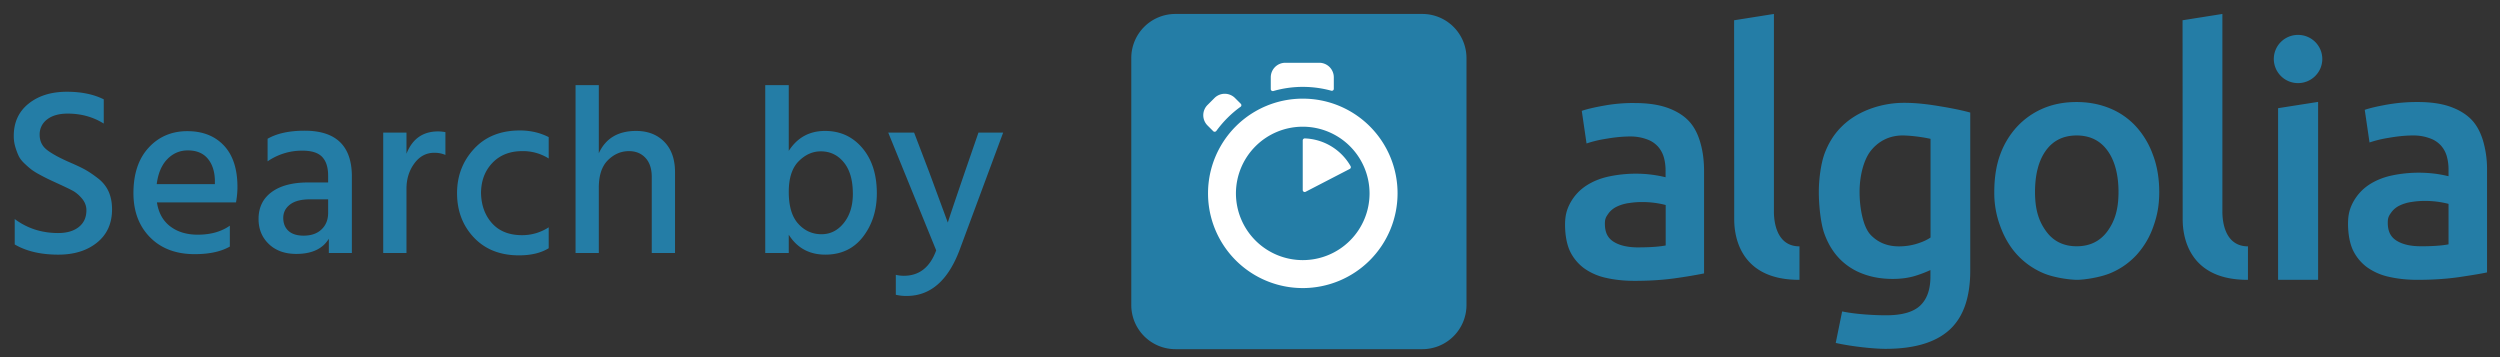 <svg xmlns="http://www.w3.org/2000/svg" width="168" height="24" version="1.1" id="svg10"><rect width="100%" height="100%" fill="#333333" stroke="none"/><g fill="none" id="g8"><path fill="#247da6" d="M78.988.938h16.594a2.968 2.968 0 012.966 2.966V20.5a2.967 2.967 0 01-2.966 2.964H78.988a2.967 2.967 0 01-2.966-2.964V3.897A2.961 2.961 0 0178.988.938zm41.937 17.866c-4.386.02-4.386-3.54-4.386-4.106l-.007-13.336 2.675-.424v13.254c0 .322 0 2.358 1.718 2.364v2.248zm-10.846-2.18c.821 0 1.43-.047 1.855-.129v-2.719a6.334 6.334 0 00-1.574-.199 5.7 5.7 0 00-.897.069 2.699 2.699 0 00-.814.24c-.24.116-.439.28-.582.491-.15.212-.219.335-.219.656 0 .628.219.991.616 1.23s.938.362 1.615.362zm-.233-9.7c.883 0 1.629.109 2.231.328.602.218 1.088.525 1.444.915.363.396.609.922.76 1.483.157.56.232 1.175.232 1.85v6.874a32.5 32.5 0 01-1.868.314c-.834.123-1.772.185-2.813.185-.69 0-1.327-.069-1.895-.198a4.001 4.001 0 01-1.471-.636 3.085 3.085 0 01-.951-1.134c-.226-.465-.343-1.12-.343-1.803 0-.656.13-1.073.384-1.525a3.24 3.24 0 011.047-1.106c.445-.287.95-.492 1.532-.615a8.8 8.8 0 011.82-.185 8.404 8.404 0 011.972.24v-.438c0-.307-.035-.6-.11-.874a1.88 1.88 0 00-.384-.73 1.784 1.784 0 00-.724-.493 3.164 3.164 0 00-1.143-.205c-.616 0-1.177.075-1.69.164a7.735 7.735 0 00-1.26.307l-.321-2.192c.335-.117.834-.233 1.478-.349a10.98 10.98 0 012.073-.178zm52.842 9.626c.822 0 1.43-.048 1.854-.13V13.7a6.347 6.347 0 00-1.574-.199c-.294 0-.595.021-.896.069a2.7 2.7 0 00-.814.24 1.46 1.46 0 00-.582.491c-.15.212-.218.335-.218.656 0 .628.218.991.615 1.23.404.245.938.362 1.615.362zm-.226-9.694c.883 0 1.629.108 2.231.327.602.219 1.088.526 1.444.915.355.39.609.923.759 1.483a6.8 6.8 0 01.233 1.852v6.873c-.41.088-1.034.19-1.868.314-.834.123-1.772.184-2.813.184-.69 0-1.327-.068-1.895-.198a4.001 4.001 0 01-1.471-.635 3.085 3.085 0 01-.951-1.134c-.226-.465-.343-1.12-.343-1.804 0-.656.13-1.073.384-1.524.26-.45.608-.82 1.047-1.107.445-.286.95-.491 1.532-.614a8.803 8.803 0 012.751-.13c.329.034.671.096 1.04.185v-.437a3.3 3.3 0 00-.109-.875 1.873 1.873 0 00-.384-.731 1.784 1.784 0 00-.724-.492 3.165 3.165 0 00-1.143-.205c-.616 0-1.177.075-1.69.164a7.75 7.75 0 00-1.26.307l-.321-2.193c.335-.116.834-.232 1.478-.348a11.633 11.633 0 012.073-.177zm-8.034-1.271a1.626 1.626 0 01-1.628-1.62c0-.895.725-1.62 1.628-1.62.904 0 1.63.725 1.63 1.62 0 .895-.733 1.62-1.63 1.62zm1.348 13.22h-2.689V7.27l2.69-.423v11.956zm-4.714 0c-4.386.02-4.386-3.54-4.386-4.107l-.008-13.336 2.676-.424v13.254c0 .322 0 2.358 1.718 2.364v2.248zm-8.698-5.903c0-1.156-.253-2.119-.746-2.788-.493-.677-1.183-1.01-2.067-1.01-.882 0-1.574.333-2.065 1.01-.493.676-.733 1.632-.733 2.788 0 1.168.246 1.953.74 2.63.492.683 1.183 1.018 2.066 1.018.882 0 1.574-.342 2.067-1.019.492-.683.738-1.46.738-2.63zm2.737-.007c0 .902-.13 1.584-.397 2.33a5.52 5.52 0 01-1.128 1.906 4.986 4.986 0 01-1.752 1.223c-.685.286-1.739.45-2.265.45-.528-.006-1.574-.157-2.252-.45a5.096 5.096 0 01-1.744-1.223c-.487-.527-.863-1.162-1.137-1.906a6.345 6.345 0 01-.41-2.33c0-.902.123-1.77.397-2.508a5.554 5.554 0 011.15-1.892 5.133 5.133 0 011.75-1.216c.679-.287 1.425-.423 2.232-.423.808 0 1.553.142 2.237.423a4.88 4.88 0 011.753 1.216 5.644 5.644 0 011.135 1.892c.287.738.431 1.606.431 2.508zm-20.138 0c0 1.12.246 2.363.738 2.882.493.52 1.13.78 1.91.78.424 0 .828-.062 1.204-.178.377-.116.677-.253.917-.417V9.33a10.476 10.476 0 00-1.766-.226c-.971-.028-1.71.37-2.23 1.004-.513.636-.773 1.75-.773 2.788zm7.438 5.274c0 1.824-.466 3.156-1.404 4.004-.936.846-2.367 1.27-4.296 1.27-.705 0-2.17-.137-3.34-.396l.431-2.118c.98.205 2.272.26 2.95.26 1.074 0 1.84-.219 2.299-.656.459-.437.684-1.086.684-1.948v-.437a8.07 8.07 0 01-1.047.397c-.43.13-.93.198-1.492.198-.739 0-1.41-.116-2.018-.349a4.206 4.206 0 01-1.567-1.025c-.431-.45-.774-1.017-1.013-1.694-.24-.677-.363-1.885-.363-2.773 0-.834.13-1.88.384-2.577.26-.696.629-1.298 1.129-1.796.493-.498 1.095-.881 1.8-1.162a6.605 6.605 0 012.428-.457c.87 0 1.67.109 2.45.24.78.129 1.444.265 1.985.415V18.17z" id="path2" fill-opacity="1"/><path fill="#247da6" d="M6.972 6.677v1.627c-.712-.446-1.52-.67-2.425-.67-.585 0-1.045.13-1.38.391a1.24 1.24 0 00-.502 1.03c0 .425.164.765.494 1.02.33.256.835.532 1.516.83.447.192.795.356 1.045.495.25.138.537.332.862.582.324.25.563.548.718.894.154.345.23.741.23 1.188 0 .947-.334 1.691-1.004 2.234-.67.542-1.537.814-2.601.814-1.18 0-2.16-.229-2.936-.686v-1.708c.84.628 1.814.942 2.92.942.585 0 1.048-.136 1.388-.407.34-.271.51-.646.51-1.125 0-.287-.1-.55-.302-.79-.203-.24-.42-.42-.655-.542-.234-.123-.585-.29-1.053-.503a61.27 61.27 0 01-.582-.271 13.67 13.67 0 01-.55-.287 4.275 4.275 0 01-.567-.351 6.92 6.92 0 01-.455-.4c-.18-.17-.31-.34-.39-.51-.08-.17-.155-.37-.224-.598a2.553 2.553 0 01-.104-.742c0-.915.333-1.638.998-2.17.664-.532 1.523-.798 2.576-.798.968 0 1.793.17 2.473.51zm7.468 5.696v-.287c-.022-.607-.187-1.088-.495-1.444-.309-.357-.75-.535-1.324-.535-.532 0-.99.194-1.373.583-.382.388-.622.949-.717 1.683h3.909zm1.005 2.792v1.404c-.596.34-1.383.51-2.362.51-1.255 0-2.255-.377-3-1.132-.744-.755-1.116-1.744-1.116-2.968 0-1.297.34-2.316 1.021-3.055.68-.74 1.548-1.11 2.6-1.11 1.033 0 1.852.323 2.458.966.606.644.91 1.572.91 2.784 0 .33-.033.676-.096 1.038h-5.314c.107.702.405 1.239.894 1.611.49.372 1.106.558 1.85.558.862 0 1.58-.202 2.155-.606zm6.605-1.77h-1.212c-.596 0-1.045.116-1.349.35-.303.234-.454.532-.454.894 0 .372.117.664.35.877.235.213.575.32 1.022.32.51 0 .912-.142 1.204-.424.293-.281.44-.651.44-1.108v-.91zm-4.068-2.554V9.325c.627-.361 1.457-.542 2.489-.542 2.116 0 3.175 1.026 3.175 3.08V17h-1.548v-.957c-.415.68-1.143 1.02-2.186 1.02-.766 0-1.38-.22-1.843-.661-.462-.442-.694-1.003-.694-1.684 0-.776.293-1.38.878-1.81.585-.431 1.404-.647 2.457-.647h1.34V11.8c0-.554-.133-.971-.399-1.253-.266-.282-.707-.423-1.324-.423a4.07 4.07 0 00-2.345.718zm9.333-1.93v1.42c.394-1 1.101-1.5 2.123-1.5.148 0 .313.016.494.048v1.531a1.885 1.885 0 00-.75-.143c-.542 0-.989.24-1.34.718-.351.479-.527 1.048-.527 1.707V17h-1.563V8.91h1.563zm5.01 4.084c.022.82.272 1.492.75 2.019.479.526 1.15.79 2.01.79.639 0 1.235-.176 1.788-.527v1.404c-.521.319-1.186.479-1.995.479-1.265 0-2.276-.4-3.031-1.197-.755-.798-1.133-1.792-1.133-2.984 0-1.16.38-2.151 1.14-2.975.761-.825 1.79-1.237 3.088-1.237.702 0 1.346.149 1.93.447v1.436a3.242 3.242 0 00-1.77-.495c-.84 0-1.513.266-2.019.798-.505.532-.758 1.213-.758 2.042zM40.24 5.72v4.579c.458-1 1.293-1.5 2.505-1.5.787 0 1.42.245 1.899.734.479.49.718 1.17.718 2.042V17h-1.564v-5.106c0-.553-.14-.98-.422-1.284-.282-.303-.652-.455-1.11-.455-.531 0-1.002.202-1.411.606-.41.405-.615 1.022-.615 1.851V17h-1.563V5.72h1.563zm14.966 10.02c.596 0 1.096-.253 1.5-.758.404-.506.606-1.157.606-1.955 0-.915-.202-1.62-.606-2.114-.404-.495-.92-.742-1.548-.742-.553 0-1.05.224-1.491.67-.442.447-.662 1.133-.662 2.058 0 .958.212 1.67.638 2.138.425.469.946.703 1.563.703zM53.004 5.72v4.42c.574-.894 1.388-1.341 2.44-1.341 1.022 0 1.857.383 2.506 1.149.649.766.973 1.781.973 3.047 0 1.138-.309 2.109-.925 2.912-.617.803-1.463 1.205-2.537 1.205-1.075 0-1.894-.447-2.457-1.34V17h-1.58V5.72h1.58zm9.908 11.104l-3.223-7.913h1.739l1.005 2.632 1.26 3.415c.096-.32.48-1.458 1.15-3.415l.909-2.632h1.66l-2.92 7.866c-.777 2.074-1.963 3.11-3.559 3.11a2.92 2.92 0 01-.734-.079v-1.34c.17.042.351.064.543.064 1.032 0 1.755-.57 2.17-1.708z" id="path4" fill-opacity="1"/><path fill="#FFF" d="M89.632 5.967v-.772a.978.978 0 00-.978-.977h-2.28a.978.978 0 00-.978.977v.793c0 .088.082.15.171.13a7.127 7.127 0 011.984-.28c.65 0 1.295.088 1.917.259.082.02.164-.04.164-.13m-6.248 1.01l-.39-.389a.977.977 0 00-1.382 0l-.465.465a.973.973 0 000 1.38l.383.383c.062.061.15.047.205-.014.226-.307.472-.601.746-.874.281-.28.568-.526.883-.751.068-.042.075-.137.02-.2m4.16 2.453v3.341c0 .096.104.165.192.117l2.97-1.537c.068-.034.089-.117.055-.184a3.695 3.695 0 00-3.08-1.866c-.068 0-.136.054-.136.13m0 8.048a4.489 4.489 0 01-4.49-4.482 4.488 4.488 0 014.49-4.482 4.488 4.488 0 014.489 4.482 4.484 4.484 0 01-4.49 4.482m0-10.85a6.363 6.363 0 100 12.729 6.37 6.37 0 006.372-6.368 6.358 6.358 0 00-6.371-6.36" id="path6"/></g></svg>